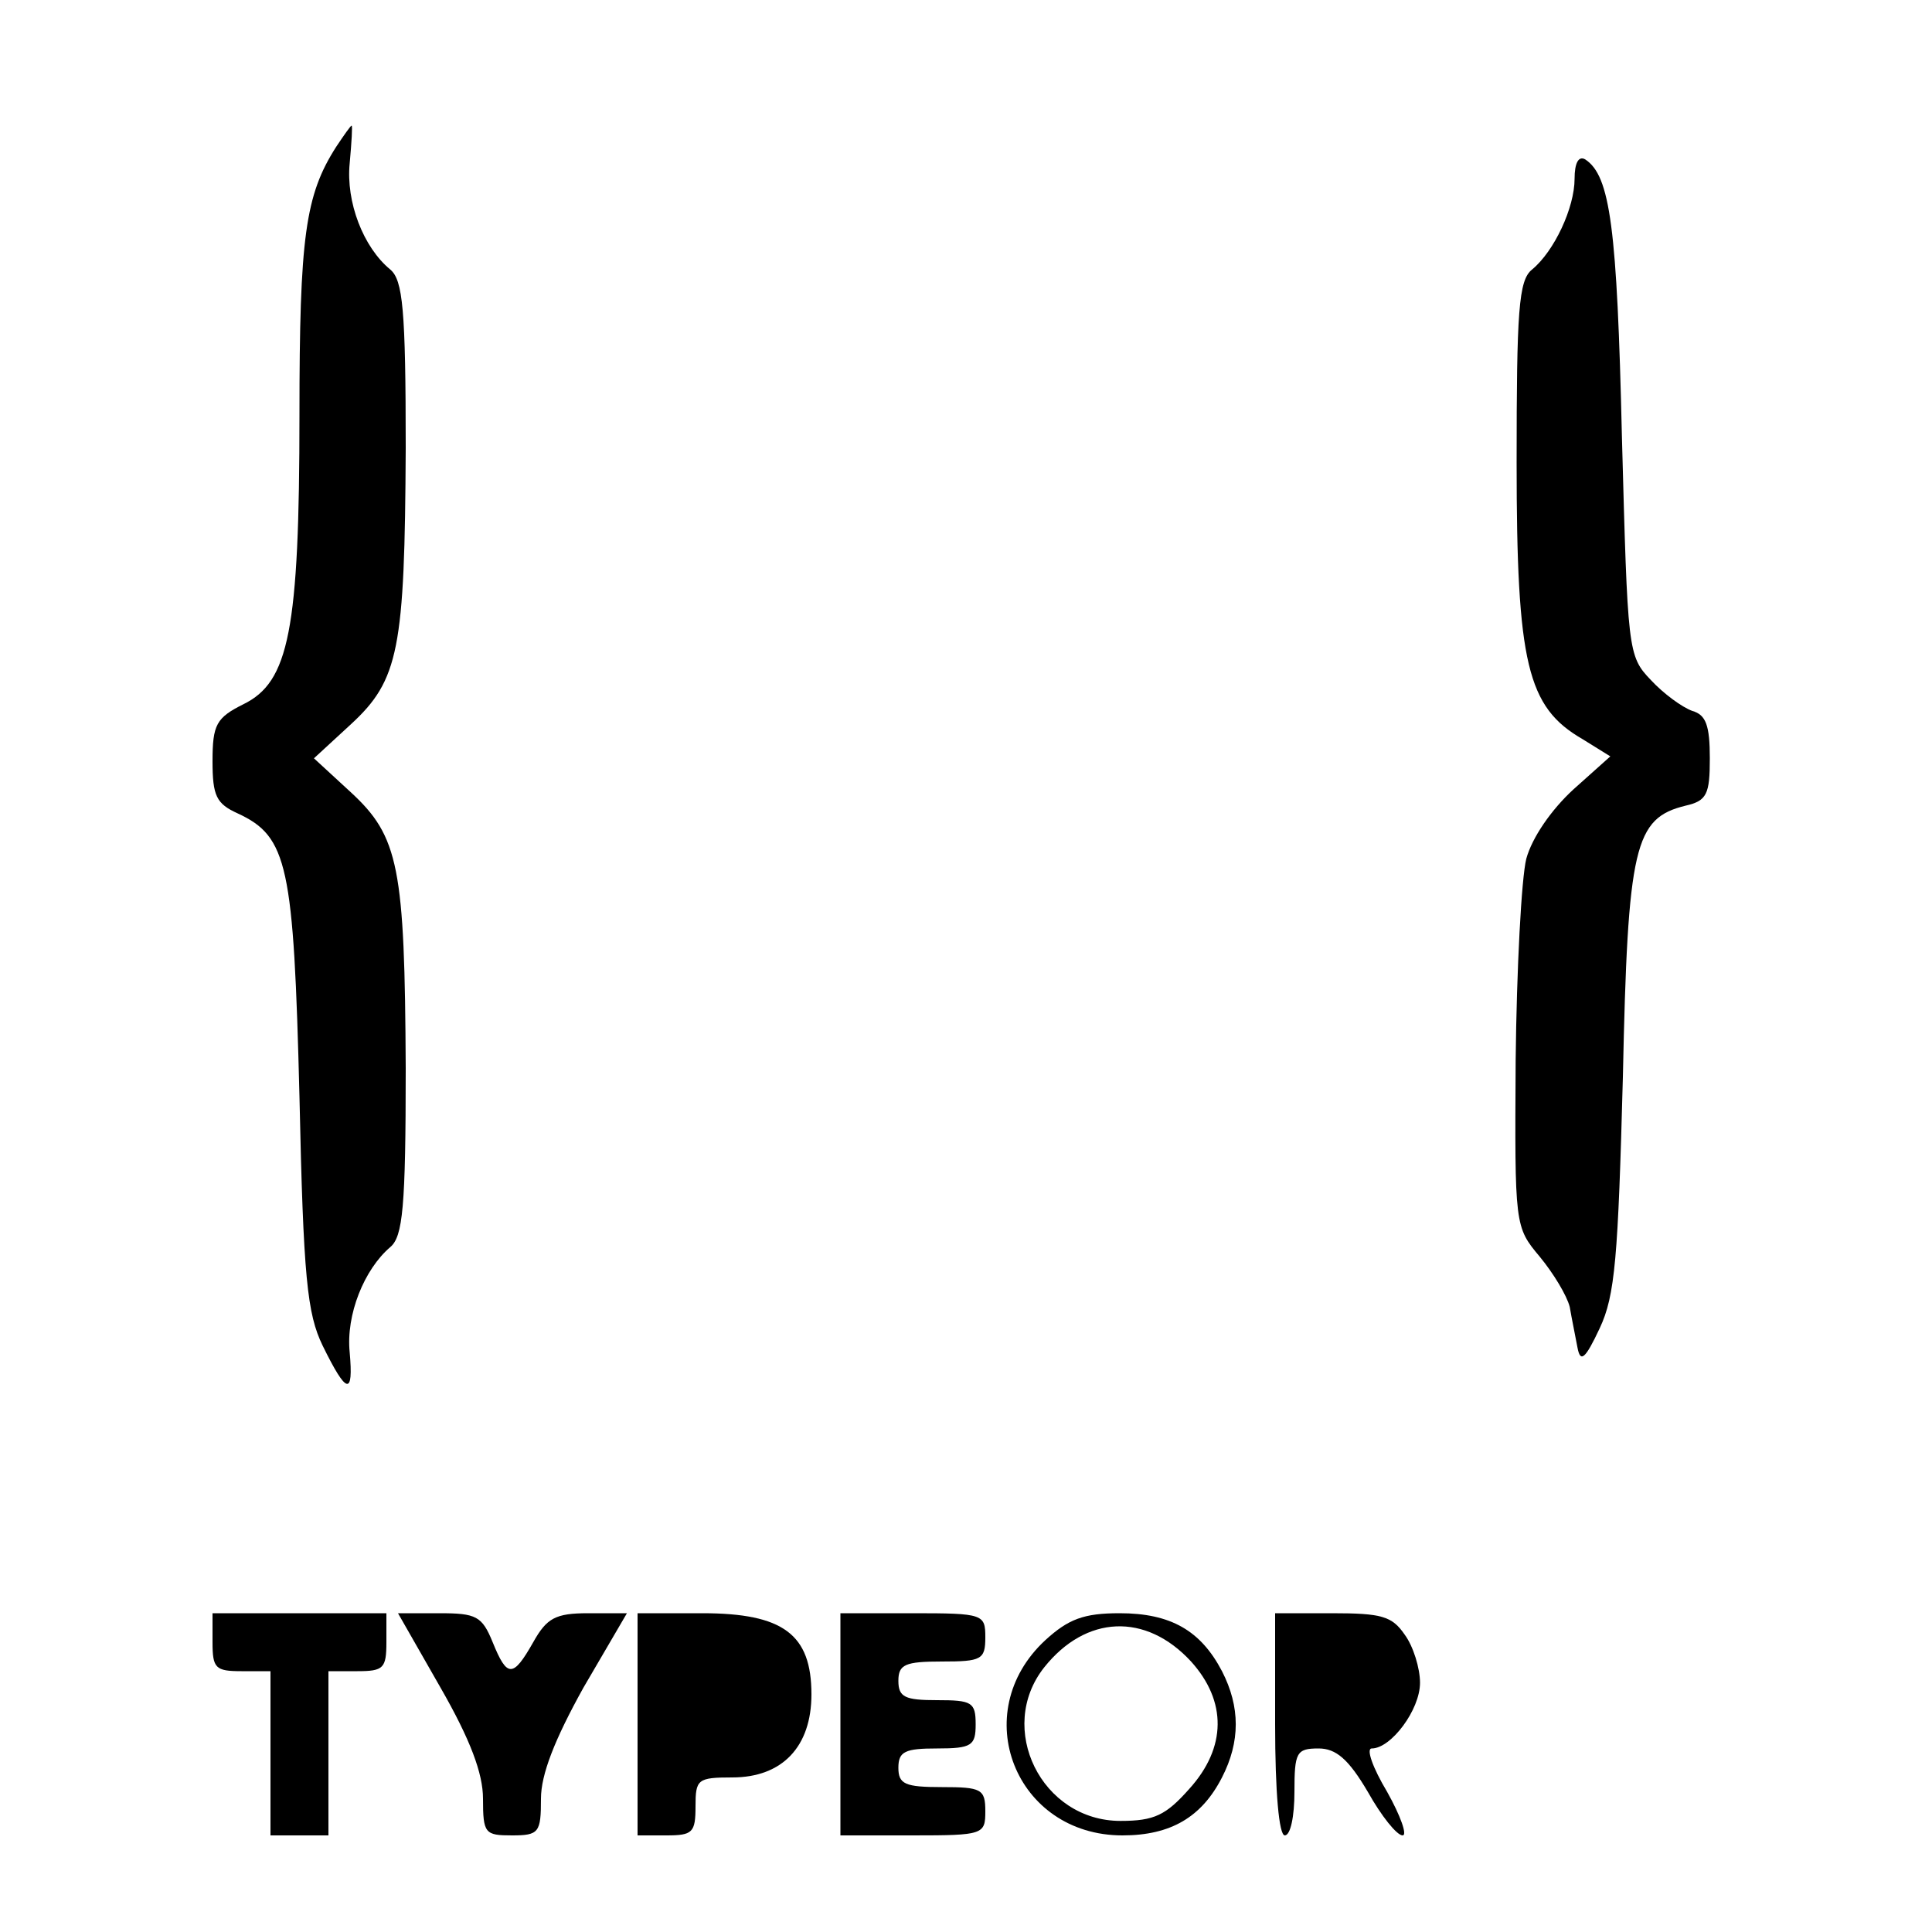 <?xml version="1.0" standalone="no"?>
<!DOCTYPE svg PUBLIC "-//W3C//DTD SVG 20010904//EN"
 "http://www.w3.org/TR/2001/REC-SVG-20010904/DTD/svg10.dtd">
<svg version="1.0" xmlns="http://www.w3.org/2000/svg"
 width="200pt" height="200pt" viewBox="0 0 200 200"
 preserveAspectRatio="xMidYMid meet">
<g transform="translate(0,200) scale(0.1,-0.1)"
fill="#000000" stroke="none">
<path d="M348 1848 c-32 -50 -38 -93 -38 -277 0 -224 -11 -277 -58 -300 -28
-14 -32 -21 -32 -59 0 -36 4 -44 26 -54 52 -24 58 -54 64 -293 4 -188 8 -225
24 -258 25 -51 32 -52 28 -7 -4 39 15 86 42 109 13 11 16 41 16 185 -1 208 -7
240 -57 286 l-38 35 38 35 c50 46 56 78 57 286 0 144 -3 174 -16 185 -28 23
-46 70 -42 110 2 22 3 39 2 39 -1 0 -8 -10 -16 -22z"/>
<path d="M1630 1815 c0 -30 -21 -75 -44 -94 -14 -11 -16 -43 -16 -200 0 -208
11 -253 68 -286 l29 -18 -38 -34 c-23 -21 -43 -50 -49 -72 -5 -20 -10 -114
-11 -209 -1 -171 -1 -172 25 -203 14 -17 28 -40 31 -52 2 -12 6 -31 8 -42 3
-16 8 -12 23 20 16 34 19 73 24 260 5 240 12 268 65 281 22 5 25 12 25 49 0
34 -4 45 -18 49 -11 4 -30 18 -43 32 -24 25 -24 30 -30 252 -5 216 -12 270
-38 287 -7 4 -11 -4 -11 -20z"/>
<path d="M220 300 c0 -27 3 -30 30 -30 l30 0 0 -85 0 -85 30 0 30 0 0 85 0 85
30 0 c27 0 30 3 30 30 l0 30 -90 0 -90 0 0 -30z"/>
<path d="M456 253 c31 -54 44 -89 44 -115 0 -36 2 -38 30 -38 28 0 30 3 30 38
0 25 14 61 44 115 l45 77 -40 0 c-34 0 -43 -5 -57 -30 -21 -37 -27 -37 -42 0
-11 27 -17 30 -55 30 l-43 0 44 -77z"/>
<path d="M660 215 l0 -115 30 0 c27 0 30 3 30 30 0 28 2 30 38 30 52 0 82 32
82 86 0 62 -29 84 -113 84 l-67 0 0 -115z"/>
<path d="M870 215 l0 -115 75 0 c73 0 75 1 75 25 0 23 -4 25 -45 25 -38 0 -45
3 -45 20 0 17 7 20 40 20 36 0 40 3 40 25 0 23 -4 25 -40 25 -33 0 -40 3 -40
20 0 17 7 20 45 20 41 0 45 2 45 25 0 24 -2 25 -75 25 l-75 0 0 -115z"/>
<path d="M1082 302 c-81 -75 -31 -202 80 -202 50 0 82 19 103 60 19 37 19 73
0 110 -22 42 -53 60 -106 60 -37 0 -53 -6 -77 -28z m151 -22 c37 -41 37 -89
-2 -132 -24 -27 -36 -33 -71 -33 -82 0 -129 96 -79 159 43 54 105 57 152 6z"/>
<path d="M1320 215 c0 -70 4 -115 10 -115 6 0 10 20 10 45 0 41 2 45 25 45 18
0 31 -11 51 -45 14 -25 30 -45 36 -45 5 0 -2 20 -16 45 -15 25 -22 45 -16 45
20 0 50 40 50 68 0 15 -7 38 -16 50 -13 19 -24 22 -75 22 l-59 0 0 -115z"/>
</g>
</svg>
